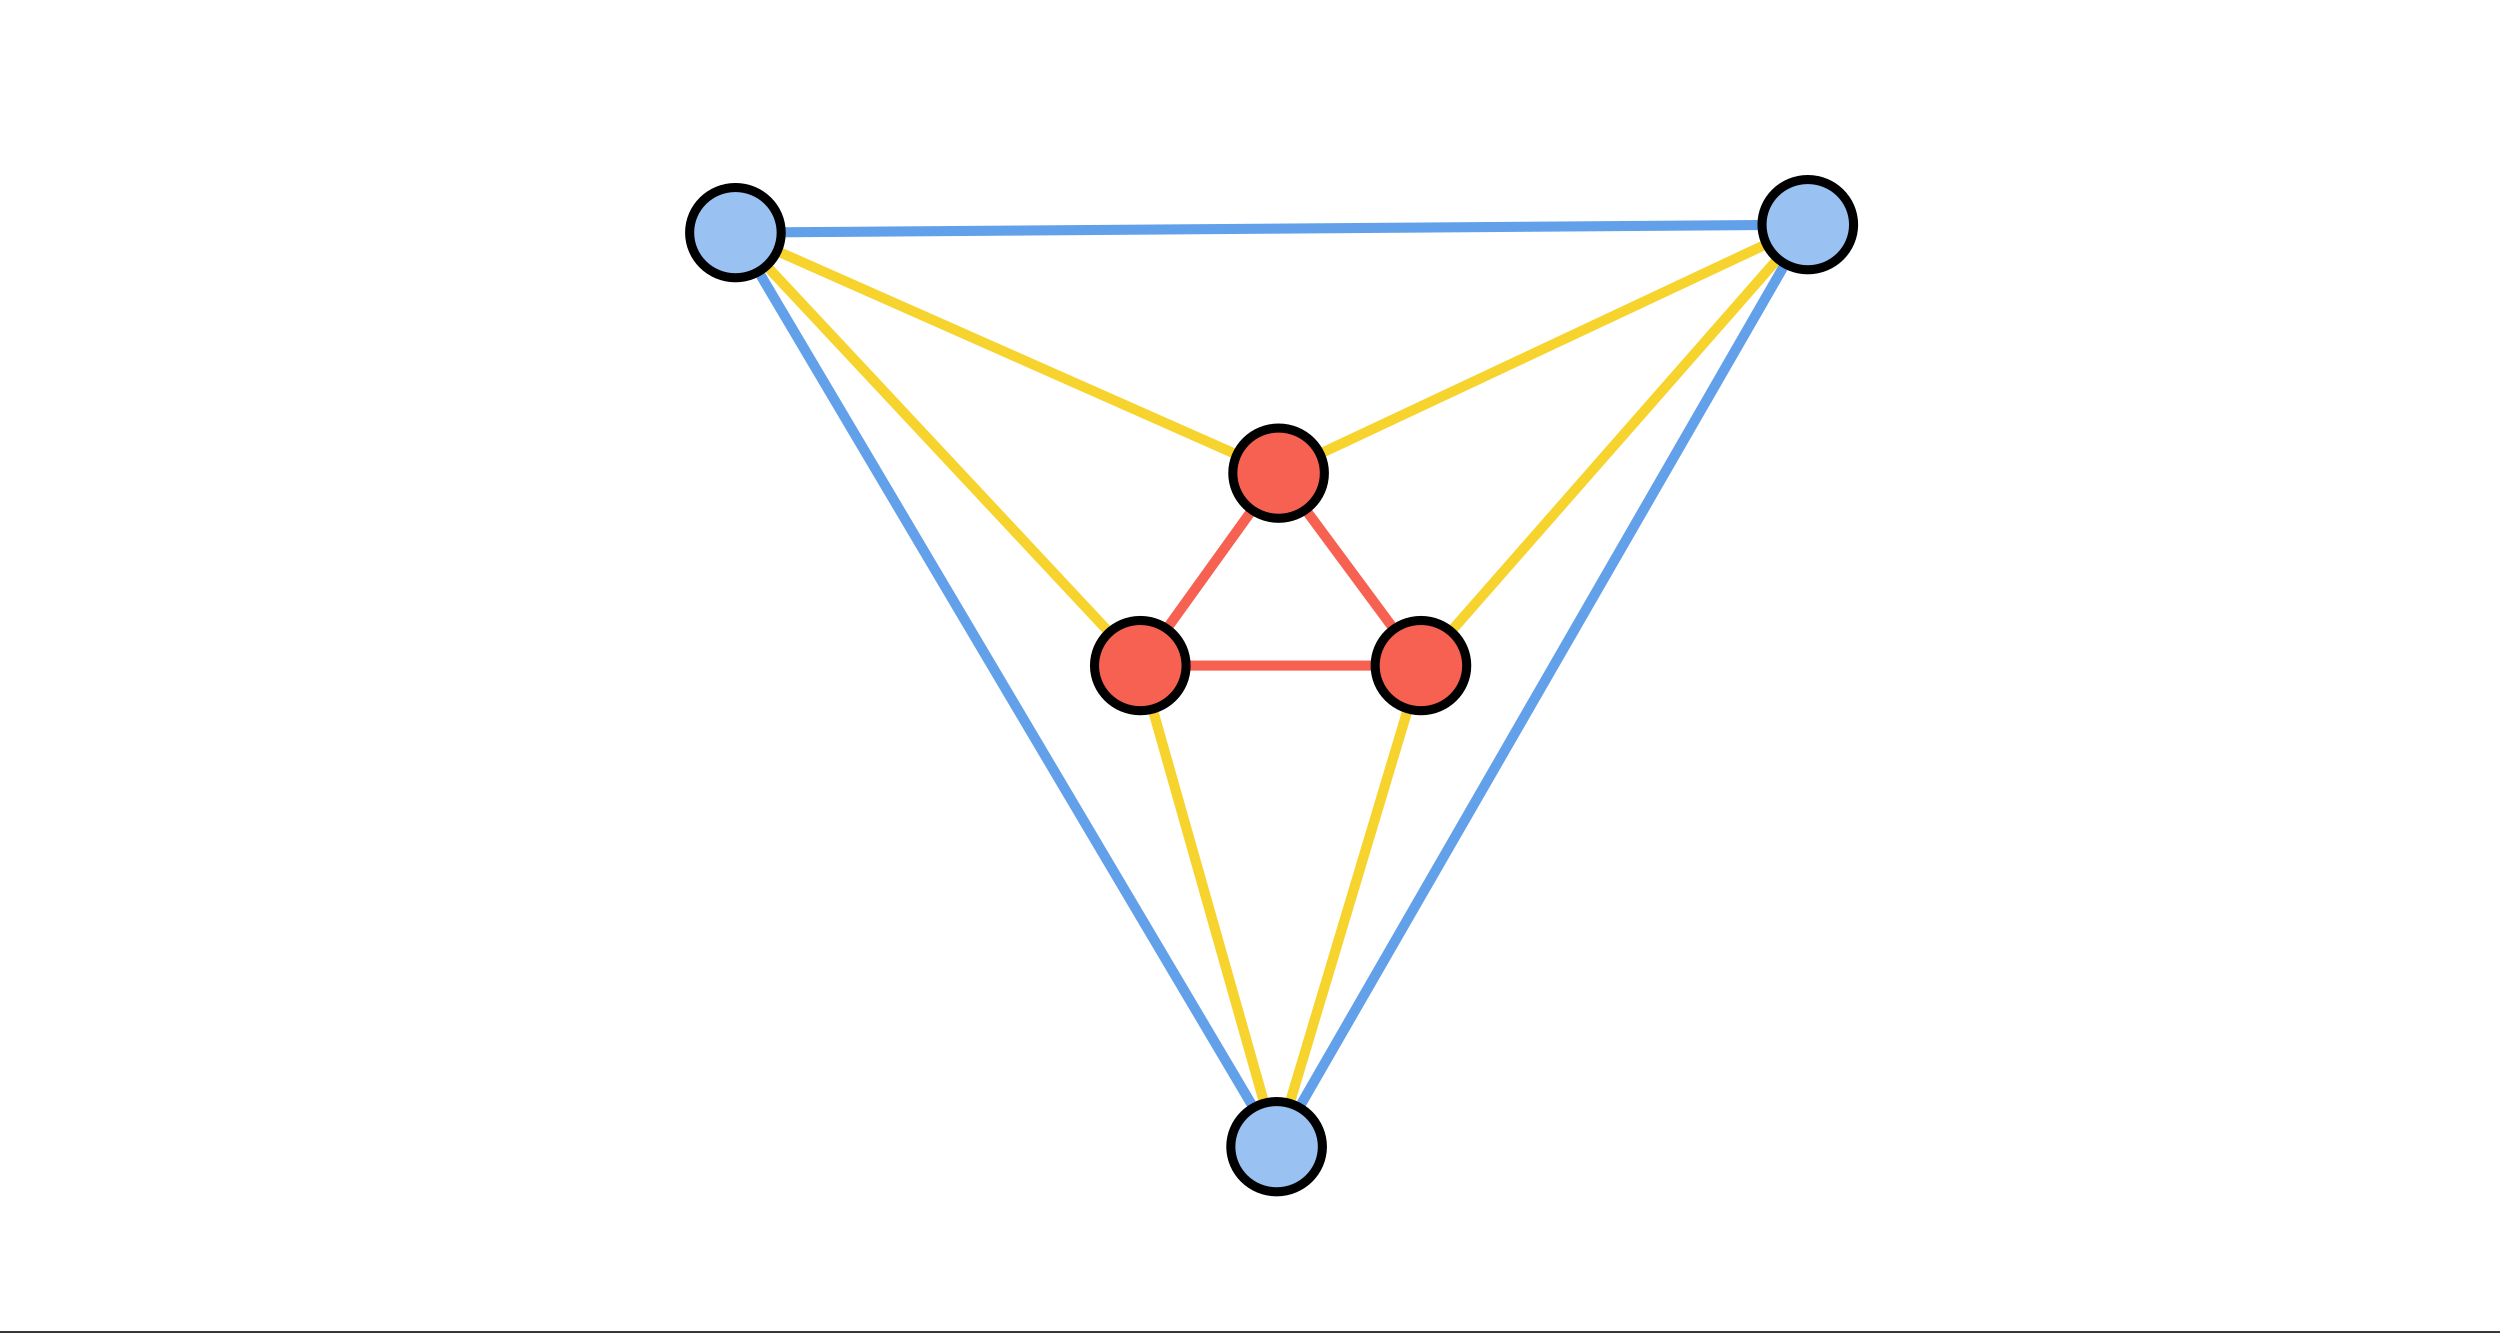 <?xml version="1.0" encoding="UTF-8" standalone="no"?>
<!-- Created with Inkscape (http://www.inkscape.org/) -->

<svg
   width="165mm"
   height="88mm"
   viewBox="0 0 165 88"
   version="1.1"
   id="svg12165"
   inkscape:version="1.3.1 (9b9bdc1480, 2023-11-25, custom)"
   xml:space="preserve"
   sodipodi:docname="Dibujo 34.svg"
   xmlns:inkscape="http://www.inkscape.org/namespaces/inkscape"
   xmlns:sodipodi="http://sodipodi.sourceforge.net/DTD/sodipodi-0.dtd"
   xmlns="http://www.w3.org/2000/svg"
   xmlns:svg="http://www.w3.org/2000/svg"><rect x="0" y="0" width="165" height="88" fill="#333333" stroke="none"/><sodipodi:namedview
     id="namedview12167"
     pagecolor="#959595"
     bordercolor="#000000"
     borderopacity="0.25"
     inkscape:showpageshadow="2"
     inkscape:pageopacity="0"
     inkscape:pagecheckerboard="0"
     inkscape:deskcolor="#d1d1d1"
     inkscape:document-units="in"
     showgrid="true"
     inkscape:zoom="1.4039843"
     inkscape:cx="265.67249"
     inkscape:cy="191.24145"
     inkscape:window-width="1920"
     inkscape:window-height="1016"
     inkscape:window-x="0"
     inkscape:window-y="0"
     inkscape:window-maximized="1"
     inkscape:current-layer="layer8"
     showguides="true"><inkscape:grid
       type="xygrid"
       id="grid23485"
       originx="0"
       originy="0"
       spacingy="1"
       spacingx="1"
       units="mm"
       visible="true" /><sodipodi:guide
       position="84.217,26.036"
       orientation="1,0"
       id="guide12"
       inkscape:locked="false" /></sodipodi:namedview><defs
     id="defs12162" /><g
     inkscape:label="Background"
     inkscape:groupmode="layer"
     id="layer1"
     sodipodi:insensitive="true"
     inkscape:highlight-color="#ffffff"><rect
       style="fill:#ffffff;fill-opacity:1;stroke:none;stroke-width:1.051;stroke-linecap:round;stroke-linejoin:round;stroke-miterlimit:2.7;stroke-dashoffset:5.561;paint-order:stroke markers fill"
       id="rect12221"
       width="165"
       height="87.849"
       x="0"
       y="0"
       sodipodi:insensitive="true" /></g><g
     inkscape:groupmode="layer"
     id="layer9"
     inkscape:label="Elipses - conjuntos" /><g
     inkscape:groupmode="layer"
     id="layer6"
     inkscape:label="Aristas"
     inkscape:highlight-color="#4c4c4c"><path
       style="fill:none;fill-rule:evenodd;stroke:#62a0ea;stroke-width:0.665;stroke-linecap:butt;stroke-linejoin:miter;stroke-dasharray:none;stroke-opacity:1"
       d="M 85.748,73.091 117.822,17.416"
       id="path1"
       inkscape:connector-type="polyline"
       inkscape:connector-curvature="0"
       inkscape:connection-start="#path23549-62"
       inkscape:connection-end="#path23549-7" /><path
       style="fill:none;fill-rule:evenodd;stroke:#62a0ea;stroke-width:0.665;stroke-linecap:butt;stroke-linejoin:miter;stroke-dasharray:none;stroke-opacity:1"
       d="M 116.292,14.849 51.559,15.331"
       id="path2"
       inkscape:connector-type="polyline"
       inkscape:connector-curvature="0"
       inkscape:connection-start="#path23549-7"
       inkscape:connection-end="#path23549-3" /><path
       style="fill:none;fill-rule:evenodd;stroke:#62a0ea;stroke-width:0.665;stroke-linecap:butt;stroke-linejoin:miter;stroke-dasharray:none;stroke-opacity:1"
       d="M 50.06,17.926 82.733,73.108"
       id="path3"
       inkscape:connector-type="polyline"
       inkscape:connector-curvature="0"
       inkscape:connection-start="#path23549-3"
       inkscape:connection-end="#path23549-62" /><path
       style="fill:#f6d32d;fill-rule:evenodd;stroke:#f6d32d;stroke-width:0.665;stroke-linecap:butt;stroke-linejoin:miter;stroke-dasharray:none;stroke-opacity:1"
       d="m 76.073,46.797 7.371,26.015"
       id="path4"
       inkscape:connector-type="polyline"
       inkscape:connector-curvature="0"
       inkscape:connection-start="#path23549-5"
       inkscape:connection-end="#path23549-62" /><path
       style="fill:#f6d32d;fill-rule:evenodd;stroke:#f6d32d;stroke-width:0.665;stroke-linecap:butt;stroke-linejoin:miter;stroke-dasharray:none;stroke-opacity:1"
       d="M 85.113,72.825 92.924,46.785"
       id="path5"
       inkscape:connector-type="polyline"
       inkscape:connector-curvature="0"
       inkscape:connection-start="#path23549-62"
       inkscape:connection-end="#path23549-35" /><path
       style="fill:none;fill-rule:evenodd;stroke:#f66151;stroke-width:0.665;stroke-linecap:butt;stroke-linejoin:miter;stroke-dasharray:none;stroke-opacity:1"
       d="M 90.759,43.929 H 78.282"
       id="path6"
       inkscape:connector-type="polyline"
       inkscape:connector-curvature="0"
       inkscape:connection-start="#path23549-35"
       inkscape:connection-end="#path23549-5" /><path
       style="fill:#f6d32d;fill-rule:evenodd;stroke:#f6d32d;stroke-width:0.665;stroke-linecap:butt;stroke-linejoin:miter;stroke-dasharray:none;stroke-opacity:1"
       d="M 73.212,41.739 50.585,17.544"
       id="path7"
       inkscape:connector-type="polyline"
       inkscape:connector-curvature="0"
       inkscape:connection-start="#path23549-5"
       inkscape:connection-end="#path23549-3" /><path
       style="fill:#f6d32d;fill-rule:evenodd;stroke:#f6d32d;stroke-width:0.665;stroke-linecap:butt;stroke-linejoin:miter;stroke-dasharray:none;stroke-opacity:1"
       d="m 51.294,16.574 30.337,13.434"
       id="path8"
       inkscape:connector-type="polyline"
       inkscape:connector-curvature="0"
       inkscape:connection-start="#path23549-3"
       inkscape:connection-end="#path23549-6" /><path
       style="fill:none;fill-rule:evenodd;stroke:#f66151;stroke-width:0.665;stroke-linecap:butt;stroke-linejoin:miter;stroke-dasharray:none;stroke-opacity:1"
       d="m 82.641,33.659 -5.634,7.839"
       id="path9"
       inkscape:connector-type="polyline"
       inkscape:connector-curvature="0"
       inkscape:connection-start="#path23549-6"
       inkscape:connection-end="#path23549-5" /><path
       style="fill:none;fill-rule:evenodd;stroke:#f66151;stroke-width:0.665;stroke-linecap:butt;stroke-linejoin:miter;stroke-dasharray:none;stroke-opacity:1"
       d="M 92.001,41.522 86.167,33.635"
       id="path10"
       inkscape:connector-type="polyline"
       inkscape:connector-curvature="0"
       inkscape:connection-start="#path23549-35"
       inkscape:connection-end="#path23549-6" /><path
       style="fill:#f6d32d;fill-rule:evenodd;stroke:#f6d32d;stroke-width:0.665;stroke-linecap:butt;stroke-linejoin:miter;stroke-dasharray:none;stroke-opacity:1"
       d="M 87.115,29.948 116.586,16.108"
       id="path11"
       inkscape:connector-type="polyline"
       inkscape:connector-curvature="0"
       inkscape:connection-start="#path23549-6"
       inkscape:connection-end="#path23549-7" /><path
       style="fill:#f6d32d;fill-rule:evenodd;stroke:#f6d32d;stroke-width:0.665;stroke-linecap:butt;stroke-linejoin:miter;stroke-dasharray:none;stroke-opacity:1"
       d="M 117.338,17.079 95.757,41.676"
       id="path12"
       inkscape:connector-type="polyline"
       inkscape:connector-curvature="0"
       inkscape:connection-start="#path23549-7"
       inkscape:connection-end="#path23549-35" /></g><g
     inkscape:groupmode="layer"
     id="layer7"
     inkscape:label="Vertices"
     inkscape:highlight-color="#00d20b"><ellipse
       style="fill:#99c1f1;stroke:#000000;stroke-width:0.6;stroke-linecap:round;stroke-linejoin:round;stroke-miterlimit:5.1;stroke-dasharray:none;stroke-dashoffset:2.58;stroke-opacity:1;paint-order:stroke markers fill"
       id="path23549-3"
       cx="48.537"
       cy="15.354"
       inkscape:label="V1"
       rx="3.022"
       ry="2.978" /><ellipse
       style="fill:#f66151;stroke:#000000;stroke-width:0.6;stroke-linecap:round;stroke-linejoin:round;stroke-miterlimit:5.1;stroke-dasharray:none;stroke-dashoffset:2.58;stroke-opacity:1;paint-order:stroke markers fill"
       id="path23549-6"
       cx="84.387"
       cy="31.229"
       inkscape:label="V1"
       rx="3.022"
       ry="2.978" /><ellipse
       style="fill:#99c1f1;stroke:#000000;stroke-width:0.6;stroke-linecap:round;stroke-linejoin:round;stroke-miterlimit:5.1;stroke-dasharray:none;stroke-dashoffset:2.58;stroke-opacity:1;paint-order:stroke markers fill"
       id="path23549-7"
       cx="119.314"
       cy="14.827"
       inkscape:label="V1"
       rx="3.022"
       ry="2.978" /><ellipse
       style="fill:#f66151;stroke:#000000;stroke-width:0.6;stroke-linecap:round;stroke-linejoin:round;stroke-miterlimit:5.1;stroke-dasharray:none;stroke-dashoffset:2.58;stroke-opacity:1;paint-order:stroke markers fill"
       id="path23549-5"
       cx="75.26"
       cy="43.929"
       inkscape:label="V1"
       rx="3.022"
       ry="2.978" /><ellipse
       style="fill:#f66151;stroke:#000000;stroke-width:0.6;stroke-linecap:round;stroke-linejoin:round;stroke-miterlimit:5.1;stroke-dasharray:none;stroke-dashoffset:2.58;stroke-opacity:1;paint-order:stroke markers fill"
       id="path23549-35"
       cx="93.781"
       cy="43.929"
       inkscape:label="V1"
       rx="3.022"
       ry="2.978" /><ellipse
       style="fill:#99c1f1;stroke:#000000;stroke-width:0.6;stroke-linecap:round;stroke-linejoin:round;stroke-miterlimit:5.1;stroke-dasharray:none;stroke-dashoffset:2.58;stroke-opacity:1;paint-order:stroke markers fill"
       id="path23549-62"
       cx="84.256"
       cy="75.681"
       inkscape:label="V1"
       rx="3.022"
       ry="2.978" /></g><g
     inkscape:groupmode="layer"
     id="layer8"
     inkscape:label="Texto"
     inkscape:highlight-color="#5a74c9" /></svg>
